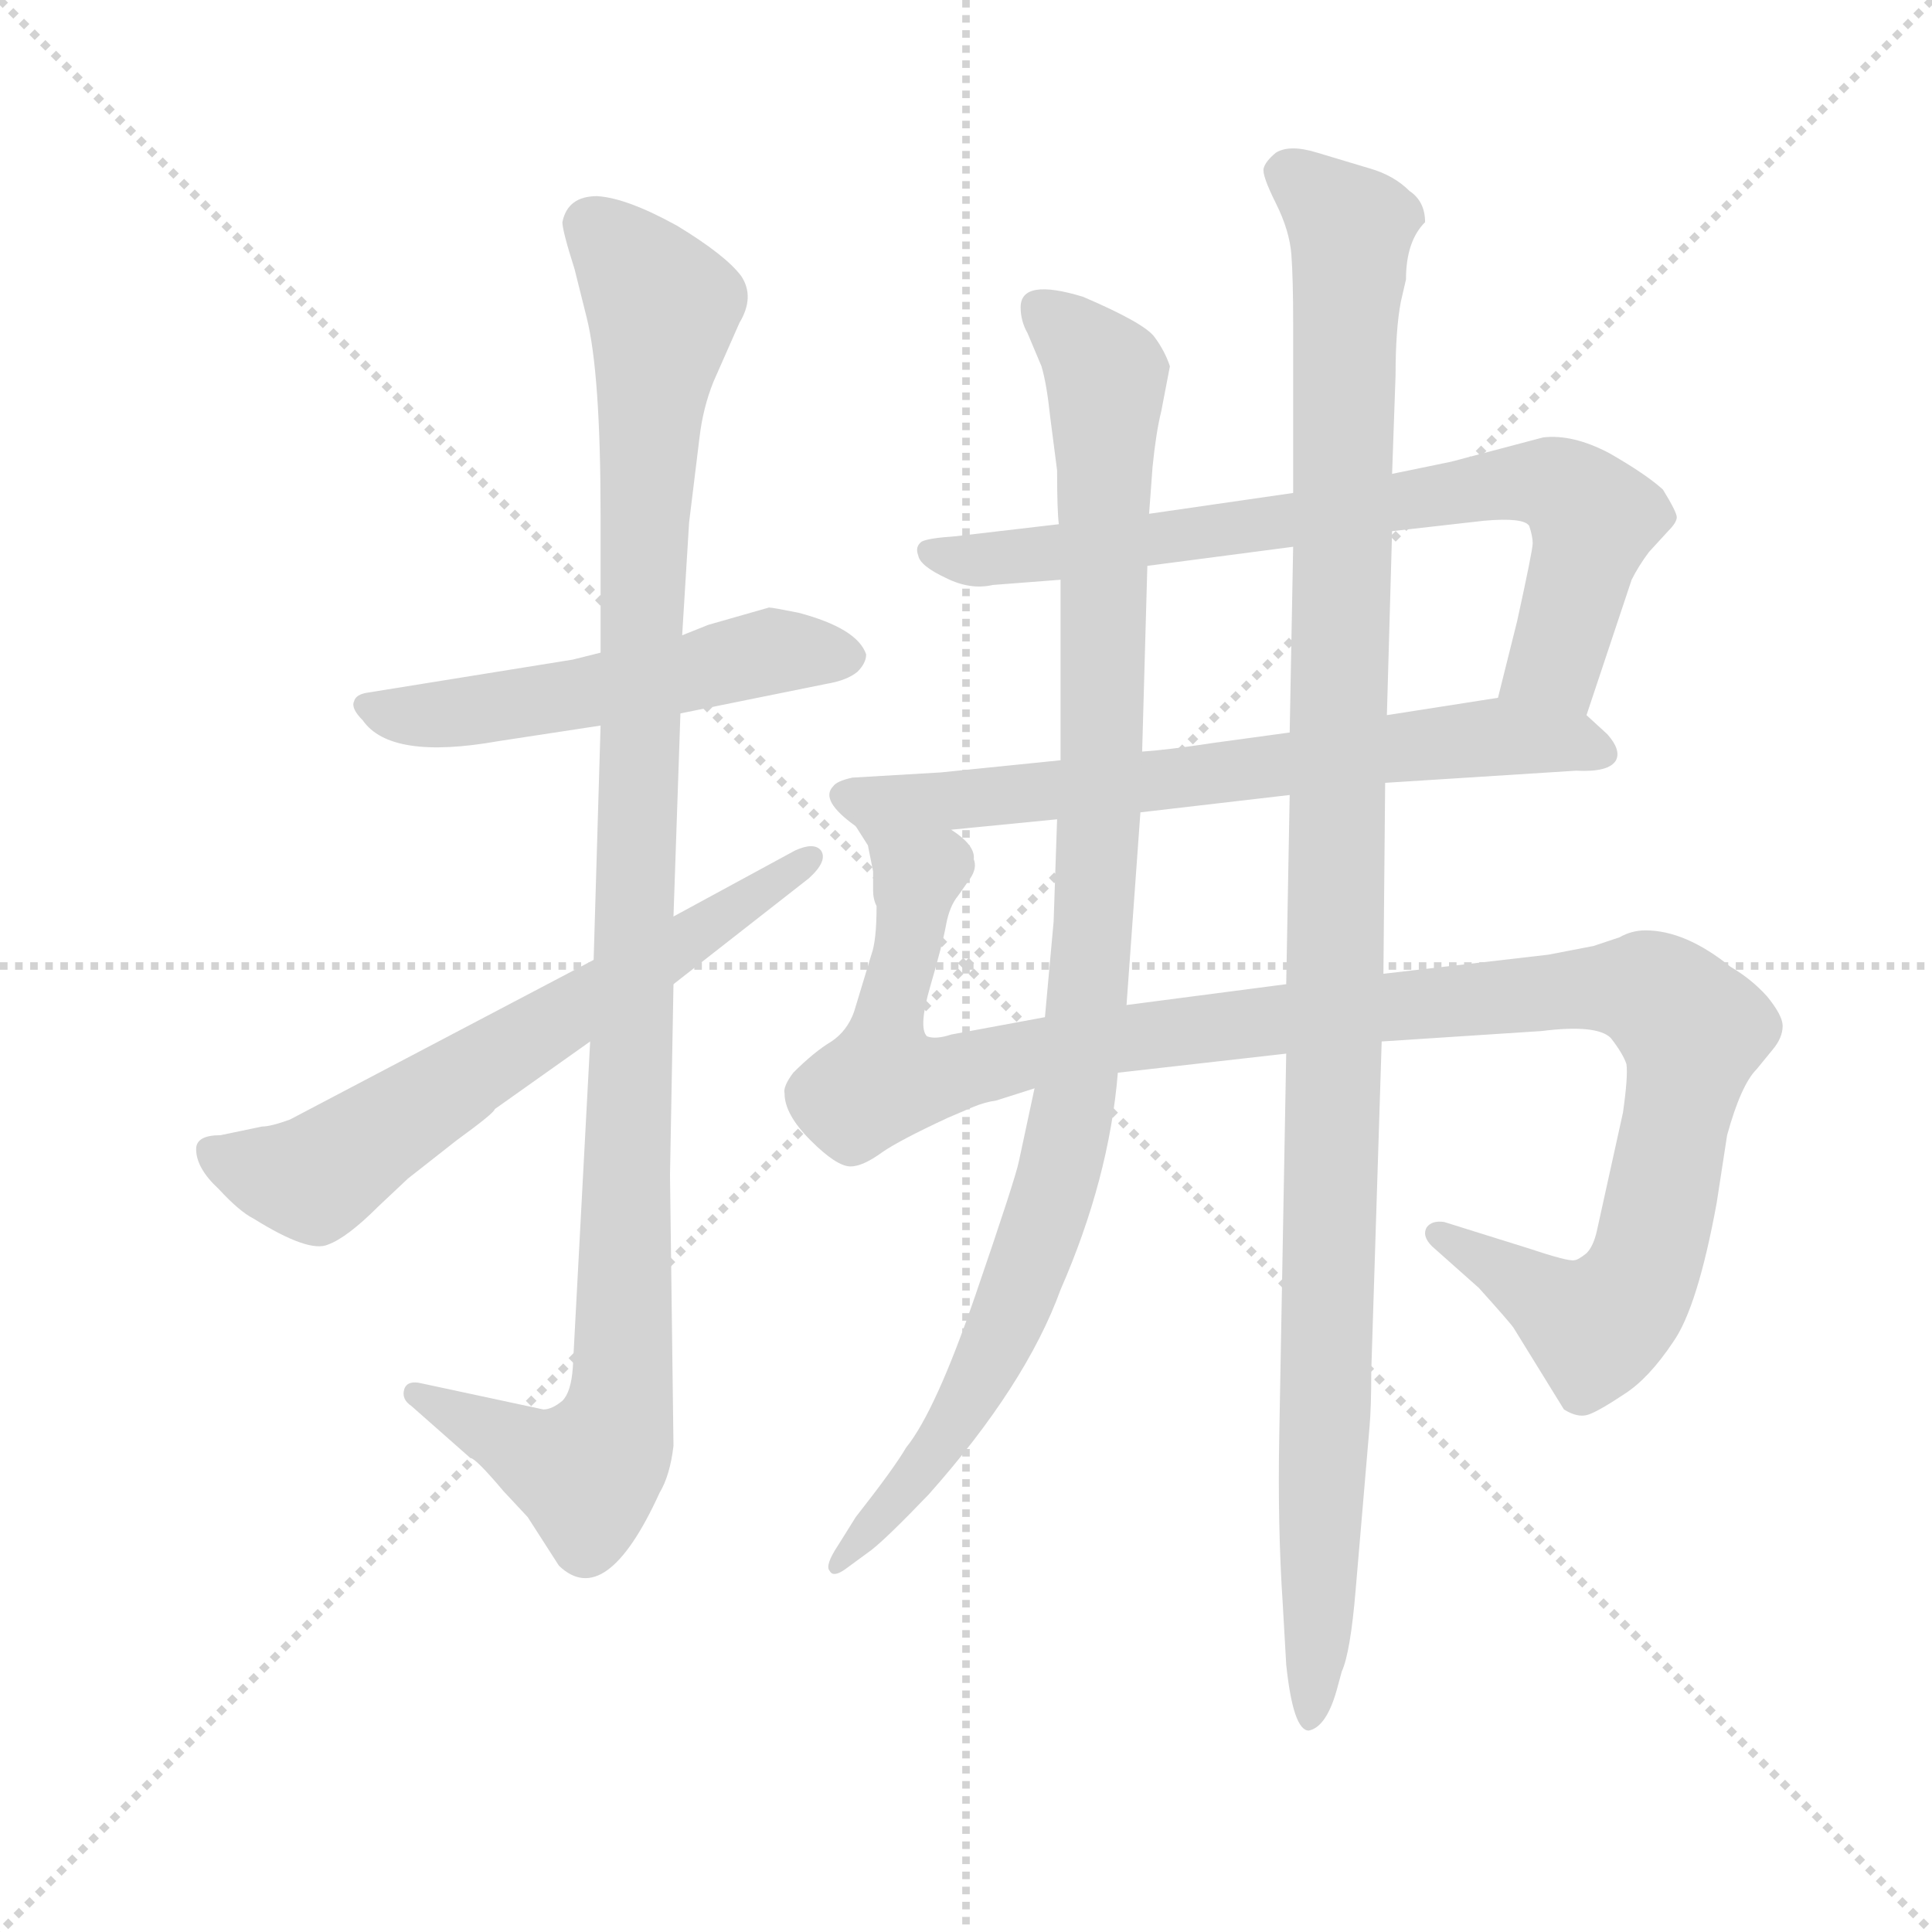 <svg version="1.1" viewBox="0 0 1024 1024" xmlns="http://www.w3.org/2000/svg">
  <g stroke="lightgray" stroke-dasharray="1,1" stroke-width="1" transform="scale(4, 4)">
    <line x1="0" y1="0" x2="256" y2="256"></line>
    <line x1="256" y1="0" x2="0" y2="256"></line>
    <line x1="128" y1="0" x2="128" y2="256"></line>
    <line x1="0" y1="128" x2="256" y2="128"></line>
  </g>
  <g transform="scale(0.92, -0.92) translate(60, -830)">
    <style type="text/css">
      
        @keyframes keyframes0 {
          from {
            stroke: blue;
            stroke-dashoffset: 536;
            stroke-width: 128;
          }
          64% {
            animation-timing-function: step-end;
            stroke: blue;
            stroke-dashoffset: 0;
            stroke-width: 128;
          }
          to {
            stroke: black;
            stroke-width: 1024;
          }
        }
        #make-me-a-hanzi-animation-0 {
          animation: keyframes0 0.686s both;
          animation-delay: 0s;
          animation-timing-function: linear;
        }
      
        @keyframes keyframes1 {
          from {
            stroke: blue;
            stroke-dashoffset: 1104;
            stroke-width: 128;
          }
          78% {
            animation-timing-function: step-end;
            stroke: blue;
            stroke-dashoffset: 0;
            stroke-width: 128;
          }
          to {
            stroke: black;
            stroke-width: 1024;
          }
        }
        #make-me-a-hanzi-animation-1 {
          animation: keyframes1 1.148s both;
          animation-delay: 0.686s;
          animation-timing-function: linear;
        }
      
        @keyframes keyframes2 {
          from {
            stroke: blue;
            stroke-dashoffset: 656;
            stroke-width: 128;
          }
          68% {
            animation-timing-function: step-end;
            stroke: blue;
            stroke-dashoffset: 0;
            stroke-width: 128;
          }
          to {
            stroke: black;
            stroke-width: 1024;
          }
        }
        #make-me-a-hanzi-animation-2 {
          animation: keyframes2 0.784s both;
          animation-delay: 1.835s;
          animation-timing-function: linear;
        }
      
        @keyframes keyframes3 {
          from {
            stroke: blue;
            stroke-dashoffset: 763;
            stroke-width: 128;
          }
          71% {
            animation-timing-function: step-end;
            stroke: blue;
            stroke-dashoffset: 0;
            stroke-width: 128;
          }
          to {
            stroke: black;
            stroke-width: 1024;
          }
        }
        #make-me-a-hanzi-animation-3 {
          animation: keyframes3 0.871s both;
          animation-delay: 2.618s;
          animation-timing-function: linear;
        }
      
        @keyframes keyframes4 {
          from {
            stroke: blue;
            stroke-dashoffset: 692;
            stroke-width: 128;
          }
          69% {
            animation-timing-function: step-end;
            stroke: blue;
            stroke-dashoffset: 0;
            stroke-width: 128;
          }
          to {
            stroke: black;
            stroke-width: 1024;
          }
        }
        #make-me-a-hanzi-animation-4 {
          animation: keyframes4 0.813s both;
          animation-delay: 3.489s;
          animation-timing-function: linear;
        }
      
        @keyframes keyframes5 {
          from {
            stroke: blue;
            stroke-dashoffset: 1185;
            stroke-width: 128;
          }
          79% {
            animation-timing-function: step-end;
            stroke: blue;
            stroke-dashoffset: 0;
            stroke-width: 128;
          }
          to {
            stroke: black;
            stroke-width: 1024;
          }
        }
        #make-me-a-hanzi-animation-5 {
          animation: keyframes5 1.214s both;
          animation-delay: 4.303s;
          animation-timing-function: linear;
        }
      
        @keyframes keyframes6 {
          from {
            stroke: blue;
            stroke-dashoffset: 1031;
            stroke-width: 128;
          }
          77% {
            animation-timing-function: step-end;
            stroke: blue;
            stroke-dashoffset: 0;
            stroke-width: 128;
          }
          to {
            stroke: black;
            stroke-width: 1024;
          }
        }
        #make-me-a-hanzi-animation-6 {
          animation: keyframes6 1.089s both;
          animation-delay: 5.517s;
          animation-timing-function: linear;
        }
      
        @keyframes keyframes7 {
          from {
            stroke: blue;
            stroke-dashoffset: 1165;
            stroke-width: 128;
          }
          79% {
            animation-timing-function: step-end;
            stroke: blue;
            stroke-dashoffset: 0;
            stroke-width: 128;
          }
          to {
            stroke: black;
            stroke-width: 1024;
          }
        }
        #make-me-a-hanzi-animation-7 {
          animation: keyframes7 1.198s both;
          animation-delay: 6.606s;
          animation-timing-function: linear;
        }
      
    </style>
    
      <path d="M 383 480 L 348 470 L 333 464 L 286 454 L 270 450 L 152 431 Q 145 430 144 426 Q 142 422 149 415 Q 165 392 227 403 L 286 412 L 332 419 L 416 436 Q 428 438 434 443 Q 439 448 439 453 Q 434 468 400 477 Q 385 480 383 480 Z" fill="lightgray"></path>
    
      <path d="M 333 464 L 337 529 L 343 578 Q 345 595 351 610 L 366 644 Q 375 659 367 671 Q 358 683 330 700 Q 301 716 284 717 Q 267 717 264 702 Q 264 697 271 675 L 278 647 Q 286 615 286 533 L 286 454 L 286 412 L 282 277 L 280 230 L 270 42 Q 269 28 264 23 Q 258 18 253 18 L 183 33 Q 175 35 173 30 Q 171 24 177 20 L 211 -10 Q 214 -10 230 -29 L 244 -44 L 262 -72 Q 289 -98 320 -30 Q 326 -20 328 -3 L 326 153 L 328 263 L 328 302 L 332 419 L 333 464 Z" fill="lightgray"></path>
    
      <path d="M 282 277 L 107 185 Q 96 181 91 181 L 67 176 Q 53 176 53 168 Q 53 157 66 145 Q 78 132 86 128 Q 118 108 129 113 Q 140 117 158 135 L 175 151 L 203 173 Q 225 189 225 191 L 280 230 L 328 263 L 406 324 Q 417 334 413 340 Q 409 345 398 340 L 328 302 L 282 277 Z" fill="lightgray"></path>
    
      <path d="M 854 418 L 880 496 Q 884 504 890 512 L 901 524 Q 906 529 906 532 Q 906 535 898 548 Q 888 557 867 569 Q 846 580 829 578 L 776 564 L 742 557 L 685 546 L 602 534 L 550 528 L 490 521 Q 475 520 471 518 Q 467 515 469 510 Q 470 504 485 497 Q 499 490 512 493 L 551 496 L 601 504 L 685 515 L 742 524 L 795 530 Q 818 532 821 527 Q 823 521 823 517 Q 823 513 814 472 L 803 428 C 796 399 845 390 854 418 Z" fill="lightgray"></path>
    
      <path d="M 738 379 L 848 386 Q 867 385 871 392 Q 874 398 866 407 L 854 418 C 837 433 833 433 803 428 L 739 418 L 683 408 L 639 402 Q 613 398 598 397 L 551 392 L 482 385 L 431 382 Q 422 380 420 377 Q 412 369 433 354 C 441 347 458 349 488 352 L 549 358 L 597 362 L 683 372 L 738 379 Z" fill="lightgray"></path>
    
      <path d="M 875 189 L 860 121 Q 858 112 854 108 Q 849 104 847 104 Q 844 103 820 111 L 772 126 Q 765 127 762 123 Q 759 118 765 112 L 792 88 Q 810 68 812 65 L 841 18 Q 849 13 855 15 Q 861 17 876 27 Q 890 36 904 57 Q 918 77 929 137 L 935 176 Q 943 205 952 214 L 961 225 Q 967 232 967 239 Q 967 245 958 256 Q 949 266 937 273 Q 911 294 888 294 Q 880 294 873 290 L 858 285 L 832 280 L 737 269 L 681 263 L 589 251 L 542 244 L 488 234 Q 479 231 474 233 Q 469 238 476 262 Q 483 286 485 297 Q 487 308 492 314 L 499 324 Q 503 330 501 335 Q 502 343 488 352 C 475 379 423 382 433 354 L 440 343 L 443 328 L 443 317 Q 443 312 445 308 Q 445 288 442 280 L 432 247 Q 428 236 419 230 Q 409 224 397 212 Q 391 204 392 200 Q 392 188 407 173 Q 422 158 430 158 Q 437 158 448 166 Q 458 173 486 186 L 500 192 Q 507 195 514 196 L 536 203 L 584 212 L 681 223 L 736 230 L 828 236 Q 860 240 868 232 Q 875 223 877 217 Q 878 210 875 189 Z" fill="lightgray"></path>
    
      <path d="M 602 534 L 604 561 Q 606 581 609 593 L 614 619 Q 611 628 605 636 Q 599 644 564 659 Q 528 670 528 653 Q 528 645 532 638 L 540 619 Q 543 609 545 590 L 549 559 Q 549 536 550 528 L 551 496 L 551 392 L 549 358 L 547 299 L 542 244 L 536 203 L 527 161 Q 525 151 502 84 Q 479 17 462 -4 Q 455 -16 433 -44 L 423 -60 Q 415 -72 418 -75 Q 420 -79 427 -74 L 442 -63 Q 451 -56 475 -31 Q 531 32 551 87 Q 579 151 584 212 L 589 251 L 597 362 L 598 397 L 601 504 L 602 534 Z" fill="lightgray"></path>
    
      <path d="M 737 269 L 738 379 L 739 418 L 742 524 L 742 557 L 744 614 Q 744 640 747 656 L 750 669 Q 750 691 761 702 Q 761 714 752 720 Q 743 729 729 733 L 699 742 Q 683 747 675 742 Q 669 737 668 733 Q 667 729 675 713 Q 683 697 684 683 Q 685 669 685 644 L 685 546 L 685 515 L 683 408 L 683 372 L 681 263 L 681 223 L 677 3 Q 676 -49 679 -94 L 681 -129 Q 685 -167 694 -167 Q 704 -165 710 -144 L 713 -133 Q 718 -122 721 -86 L 729 8 Q 730 19 730 40 L 736 230 L 737 269 Z" fill="lightgray"></path>
    
    
      <clipPath id="make-me-a-hanzi-clip-0">
        <path d="M 383 480 L 348 470 L 333 464 L 286 454 L 270 450 L 152 431 Q 145 430 144 426 Q 142 422 149 415 Q 165 392 227 403 L 286 412 L 332 419 L 416 436 Q 428 438 434 443 Q 439 448 439 453 Q 434 468 400 477 Q 385 480 383 480 Z"></path>
      </clipPath>
      <path clip-path="url(#make-me-a-hanzi-clip-0)" d="M 152 423 L 213 419 L 383 455 L 428 452" fill="none" id="make-me-a-hanzi-animation-0" stroke-dasharray="408 816" stroke-linecap="round"></path>
    
      <clipPath id="make-me-a-hanzi-clip-1">
        <path d="M 333 464 L 337 529 L 343 578 Q 345 595 351 610 L 366 644 Q 375 659 367 671 Q 358 683 330 700 Q 301 716 284 717 Q 267 717 264 702 Q 264 697 271 675 L 278 647 Q 286 615 286 533 L 286 454 L 286 412 L 282 277 L 280 230 L 270 42 Q 269 28 264 23 Q 258 18 253 18 L 183 33 Q 175 35 173 30 Q 171 24 177 20 L 211 -10 Q 214 -10 230 -29 L 244 -44 L 262 -72 Q 289 -98 320 -30 Q 326 -20 328 -3 L 326 153 L 328 263 L 328 302 L 332 419 L 333 464 Z"></path>
      </clipPath>
      <path clip-path="url(#make-me-a-hanzi-clip-1)" d="M 280 700 L 322 652 L 311 543 L 297 20 L 290 -4 L 276 -17 L 255 -12 L 179 27" fill="none" id="make-me-a-hanzi-animation-1" stroke-dasharray="976 1952" stroke-linecap="round"></path>
    
      <clipPath id="make-me-a-hanzi-clip-2">
        <path d="M 282 277 L 107 185 Q 96 181 91 181 L 67 176 Q 53 176 53 168 Q 53 157 66 145 Q 78 132 86 128 Q 118 108 129 113 Q 140 117 158 135 L 175 151 L 203 173 Q 225 189 225 191 L 280 230 L 328 263 L 406 324 Q 417 334 413 340 Q 409 345 398 340 L 328 302 L 282 277 Z"></path>
      </clipPath>
      <path clip-path="url(#make-me-a-hanzi-clip-2)" d="M 63 166 L 121 151 L 406 336" fill="none" id="make-me-a-hanzi-animation-2" stroke-dasharray="528 1056" stroke-linecap="round"></path>
    
      <clipPath id="make-me-a-hanzi-clip-3">
        <path d="M 854 418 L 880 496 Q 884 504 890 512 L 901 524 Q 906 529 906 532 Q 906 535 898 548 Q 888 557 867 569 Q 846 580 829 578 L 776 564 L 742 557 L 685 546 L 602 534 L 550 528 L 490 521 Q 475 520 471 518 Q 467 515 469 510 Q 470 504 485 497 Q 499 490 512 493 L 551 496 L 601 504 L 685 515 L 742 524 L 795 530 Q 818 532 821 527 Q 823 521 823 517 Q 823 513 814 472 L 803 428 C 796 399 845 390 854 418 Z"></path>
      </clipPath>
      <path clip-path="url(#make-me-a-hanzi-clip-3)" d="M 476 512 L 517 508 L 835 551 L 848 544 L 858 528 L 836 449 L 811 434" fill="none" id="make-me-a-hanzi-animation-3" stroke-dasharray="635 1270" stroke-linecap="round"></path>
    
      <clipPath id="make-me-a-hanzi-clip-4">
        <path d="M 738 379 L 848 386 Q 867 385 871 392 Q 874 398 866 407 L 854 418 C 837 433 833 433 803 428 L 739 418 L 683 408 L 639 402 Q 613 398 598 397 L 551 392 L 482 385 L 431 382 Q 422 380 420 377 Q 412 369 433 354 C 441 347 458 349 488 352 L 549 358 L 597 362 L 683 372 L 738 379 Z"></path>
      </clipPath>
      <path clip-path="url(#make-me-a-hanzi-clip-4)" d="M 429 371 L 509 370 L 800 406 L 862 397" fill="none" id="make-me-a-hanzi-animation-4" stroke-dasharray="564 1128" stroke-linecap="round"></path>
    
      <clipPath id="make-me-a-hanzi-clip-5">
        <path d="M 875 189 L 860 121 Q 858 112 854 108 Q 849 104 847 104 Q 844 103 820 111 L 772 126 Q 765 127 762 123 Q 759 118 765 112 L 792 88 Q 810 68 812 65 L 841 18 Q 849 13 855 15 Q 861 17 876 27 Q 890 36 904 57 Q 918 77 929 137 L 935 176 Q 943 205 952 214 L 961 225 Q 967 232 967 239 Q 967 245 958 256 Q 949 266 937 273 Q 911 294 888 294 Q 880 294 873 290 L 858 285 L 832 280 L 737 269 L 681 263 L 589 251 L 542 244 L 488 234 Q 479 231 474 233 Q 469 238 476 262 Q 483 286 485 297 Q 487 308 492 314 L 499 324 Q 503 330 501 335 Q 502 343 488 352 C 475 379 423 382 433 354 L 440 343 L 443 328 L 443 317 Q 443 312 445 308 Q 445 288 442 280 L 432 247 Q 428 236 419 230 Q 409 224 397 212 Q 391 204 392 200 Q 392 188 407 173 Q 422 158 430 158 Q 437 158 448 166 Q 458 173 486 186 L 500 192 Q 507 195 514 196 L 536 203 L 584 212 L 681 223 L 736 230 L 828 236 Q 860 240 868 232 Q 875 223 877 217 Q 878 210 875 189 Z"></path>
      </clipPath>
      <path clip-path="url(#make-me-a-hanzi-clip-5)" d="M 440 351 L 469 327 L 448 208 L 466 206 L 599 234 L 843 260 L 890 259 L 908 246 L 915 234 L 893 117 L 884 92 L 869 73 L 859 65 L 769 119" fill="none" id="make-me-a-hanzi-animation-5" stroke-dasharray="1057 2114" stroke-linecap="round"></path>
    
      <clipPath id="make-me-a-hanzi-clip-6">
        <path d="M 602 534 L 604 561 Q 606 581 609 593 L 614 619 Q 611 628 605 636 Q 599 644 564 659 Q 528 670 528 653 Q 528 645 532 638 L 540 619 Q 543 609 545 590 L 549 559 Q 549 536 550 528 L 551 496 L 551 392 L 549 358 L 547 299 L 542 244 L 536 203 L 527 161 Q 525 151 502 84 Q 479 17 462 -4 Q 455 -16 433 -44 L 423 -60 Q 415 -72 418 -75 Q 420 -79 427 -74 L 442 -63 Q 451 -56 475 -31 Q 531 32 551 87 Q 579 151 584 212 L 589 251 L 597 362 L 598 397 L 601 504 L 602 534 Z"></path>
      </clipPath>
      <path clip-path="url(#make-me-a-hanzi-clip-6)" d="M 540 652 L 577 614 L 575 392 L 559 195 L 543 130 L 500 26 L 461 -31 L 422 -68" fill="none" id="make-me-a-hanzi-animation-6" stroke-dasharray="903 1806" stroke-linecap="round"></path>
    
      <clipPath id="make-me-a-hanzi-clip-7">
        <path d="M 737 269 L 738 379 L 739 418 L 742 524 L 742 557 L 744 614 Q 744 640 747 656 L 750 669 Q 750 691 761 702 Q 761 714 752 720 Q 743 729 729 733 L 699 742 Q 683 747 675 742 Q 669 737 668 733 Q 667 729 675 713 Q 683 697 684 683 Q 685 669 685 644 L 685 546 L 685 515 L 683 408 L 683 372 L 681 263 L 681 223 L 677 3 Q 676 -49 679 -94 L 681 -129 Q 685 -167 694 -167 Q 704 -165 710 -144 L 713 -133 Q 718 -122 721 -86 L 729 8 Q 730 19 730 40 L 736 230 L 737 269 Z"></path>
      </clipPath>
      <path clip-path="url(#make-me-a-hanzi-clip-7)" d="M 679 731 L 718 697 L 705 49 L 695 -160" fill="none" id="make-me-a-hanzi-animation-7" stroke-dasharray="1037 2074" stroke-linecap="round"></path>
    
  </g>
</svg>